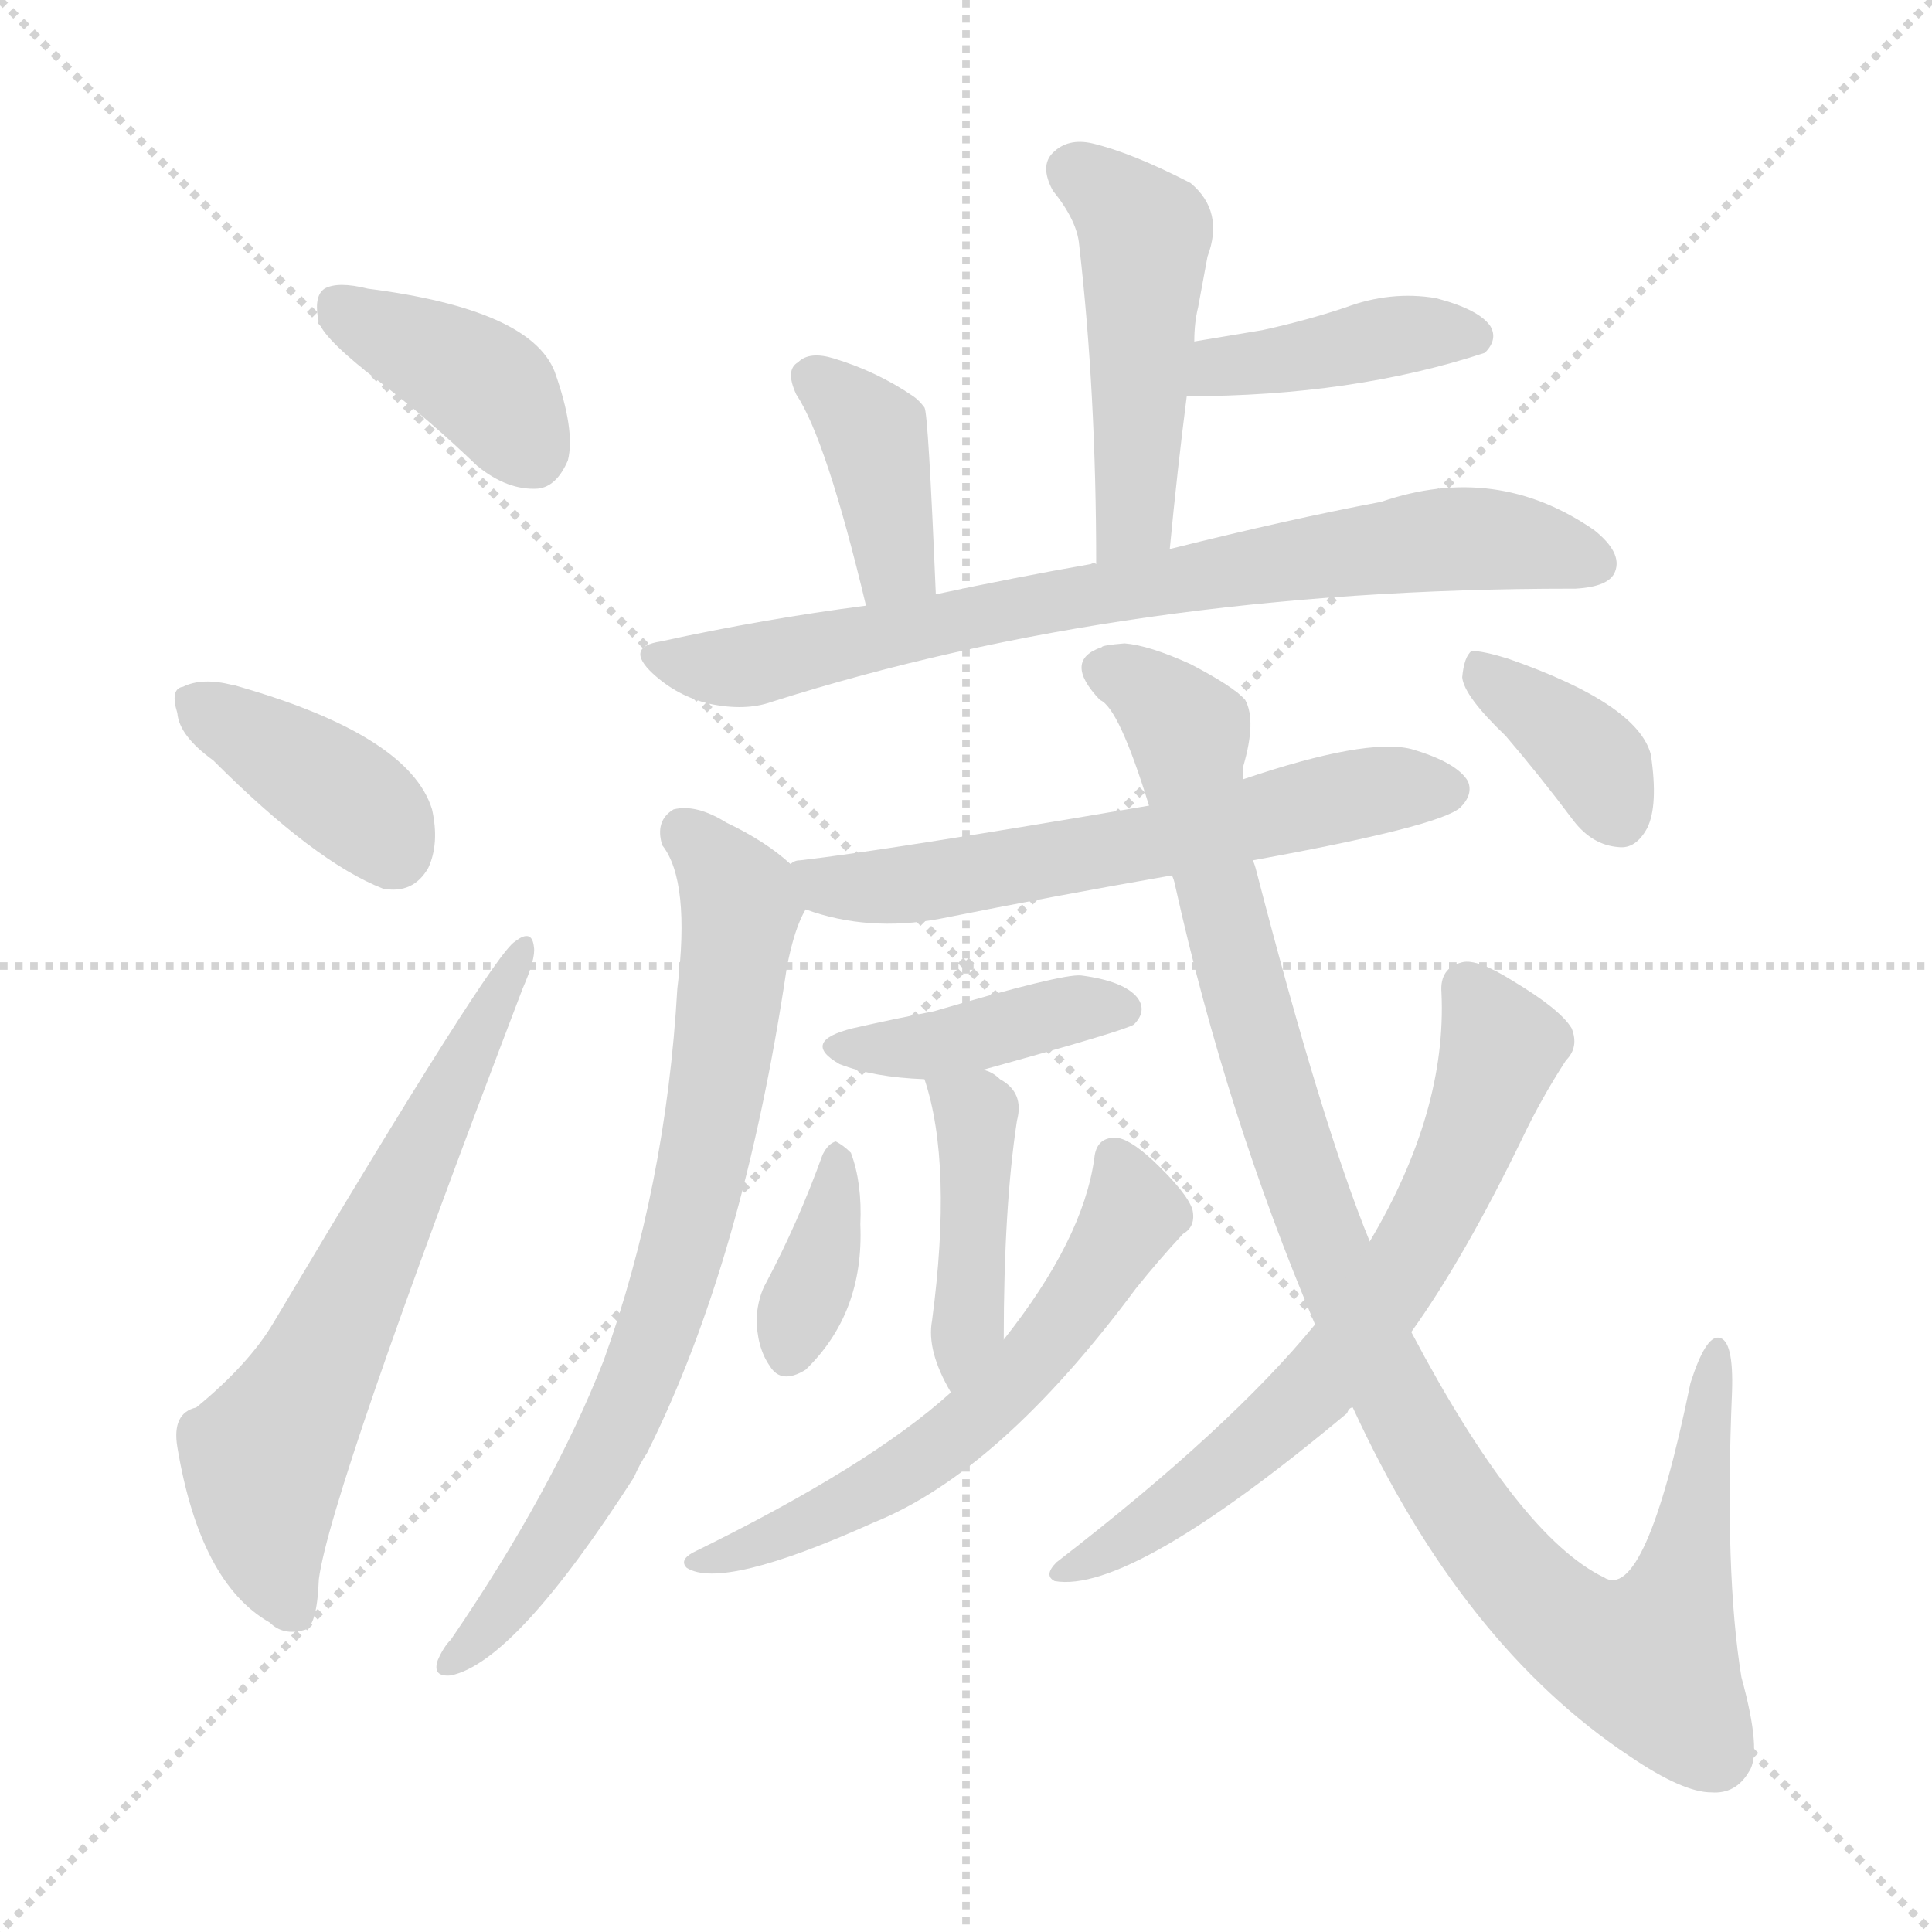 <svg version="1.1" viewBox="0 0 1024 1024" xmlns="http://www.w3.org/2000/svg">
  <g stroke="lightgray" stroke-dasharray="1,1" stroke-width="1" transform="scale(4, 4)">
    <line x1="0" y1="0" x2="256" y2="256"></line>
    <line x1="256" y1="0" x2="0" y2="256"></line>
    <line x1="128" y1="0" x2="128" y2="256"></line>
    <line x1="0" y1="128" x2="256" y2="128"></line>
  </g>
<g transform="scale(1, -1) translate(0, -900)">
   <style type="text/css">
    @keyframes keyframes0 {
      from {
       stroke: blue;
       stroke-dashoffset: 388;
       stroke-width: 128;
       }
       56% {
       animation-timing-function: step-end;
       stroke: blue;
       stroke-dashoffset: 0;
       stroke-width: 128;
       }
       to {
       stroke: black;
       stroke-width: 1024;
       }
       }
       #make-me-a-hanzi-animation-0 {
         animation: keyframes0 0.566s both;
         animation-delay: 0s;
         animation-timing-function: linear;
       }
    @keyframes keyframes1 {
      from {
       stroke: blue;
       stroke-dashoffset: 387;
       stroke-width: 128;
       }
       56% {
       animation-timing-function: step-end;
       stroke: blue;
       stroke-dashoffset: 0;
       stroke-width: 128;
       }
       to {
       stroke: black;
       stroke-width: 1024;
       }
       }
       #make-me-a-hanzi-animation-1 {
         animation: keyframes1 0.565s both;
         animation-delay: 0.566s;
         animation-timing-function: linear;
       }
    @keyframes keyframes2 {
      from {
       stroke: blue;
       stroke-dashoffset: 640;
       stroke-width: 128;
       }
       68% {
       animation-timing-function: step-end;
       stroke: blue;
       stroke-dashoffset: 0;
       stroke-width: 128;
       }
       to {
       stroke: black;
       stroke-width: 1024;
       }
       }
       #make-me-a-hanzi-animation-2 {
         animation: keyframes2 0.771s both;
         animation-delay: 1.131s;
         animation-timing-function: linear;
       }
    @keyframes keyframes3 {
      from {
       stroke: blue;
       stroke-dashoffset: 478;
       stroke-width: 128;
       }
       61% {
       animation-timing-function: step-end;
       stroke: blue;
       stroke-dashoffset: 0;
       stroke-width: 128;
       }
       to {
       stroke: black;
       stroke-width: 1024;
       }
       }
       #make-me-a-hanzi-animation-3 {
         animation: keyframes3 0.639s both;
         animation-delay: 1.902s;
         animation-timing-function: linear;
       }
    @keyframes keyframes4 {
      from {
       stroke: blue;
       stroke-dashoffset: 403;
       stroke-width: 128;
       }
       57% {
       animation-timing-function: step-end;
       stroke: blue;
       stroke-dashoffset: 0;
       stroke-width: 128;
       }
       to {
       stroke: black;
       stroke-width: 1024;
       }
       }
       #make-me-a-hanzi-animation-4 {
         animation: keyframes4 0.578s both;
         animation-delay: 2.541s;
         animation-timing-function: linear;
       }
    @keyframes keyframes5 {
      from {
       stroke: blue;
       stroke-dashoffset: 383;
       stroke-width: 128;
       }
       55% {
       animation-timing-function: step-end;
       stroke: blue;
       stroke-dashoffset: 0;
       stroke-width: 128;
       }
       to {
       stroke: black;
       stroke-width: 1024;
       }
       }
       #make-me-a-hanzi-animation-5 {
         animation: keyframes5 0.562s both;
         animation-delay: 3.118s;
         animation-timing-function: linear;
       }
    @keyframes keyframes6 {
      from {
       stroke: blue;
       stroke-dashoffset: 762;
       stroke-width: 128;
       }
       71% {
       animation-timing-function: step-end;
       stroke: blue;
       stroke-dashoffset: 0;
       stroke-width: 128;
       }
       to {
       stroke: black;
       stroke-width: 1024;
       }
       }
       #make-me-a-hanzi-animation-6 {
         animation: keyframes6 0.87s both;
         animation-delay: 3.68s;
         animation-timing-function: linear;
       }
    @keyframes keyframes7 {
      from {
       stroke: blue;
       stroke-dashoffset: 605;
       stroke-width: 128;
       }
       66% {
       animation-timing-function: step-end;
       stroke: blue;
       stroke-dashoffset: 0;
       stroke-width: 128;
       }
       to {
       stroke: black;
       stroke-width: 1024;
       }
       }
       #make-me-a-hanzi-animation-7 {
         animation: keyframes7 0.742s both;
         animation-delay: 4.55s;
         animation-timing-function: linear;
       }
    @keyframes keyframes8 {
      from {
       stroke: blue;
       stroke-dashoffset: 742;
       stroke-width: 128;
       }
       71% {
       animation-timing-function: step-end;
       stroke: blue;
       stroke-dashoffset: 0;
       stroke-width: 128;
       }
       to {
       stroke: black;
       stroke-width: 1024;
       }
       }
       #make-me-a-hanzi-animation-8 {
         animation: keyframes8 0.854s both;
         animation-delay: 5.293s;
         animation-timing-function: linear;
       }
    @keyframes keyframes9 {
      from {
       stroke: blue;
       stroke-dashoffset: 406;
       stroke-width: 128;
       }
       57% {
       animation-timing-function: step-end;
       stroke: blue;
       stroke-dashoffset: 0;
       stroke-width: 128;
       }
       to {
       stroke: black;
       stroke-width: 1024;
       }
       }
       #make-me-a-hanzi-animation-9 {
         animation: keyframes9 0.58s both;
         animation-delay: 6.146s;
         animation-timing-function: linear;
       }
    @keyframes keyframes10 {
      from {
       stroke: blue;
       stroke-dashoffset: 421;
       stroke-width: 128;
       }
       58% {
       animation-timing-function: step-end;
       stroke: blue;
       stroke-dashoffset: 0;
       stroke-width: 128;
       }
       to {
       stroke: black;
       stroke-width: 1024;
       }
       }
       #make-me-a-hanzi-animation-10 {
         animation: keyframes10 0.593s both;
         animation-delay: 6.727s;
         animation-timing-function: linear;
       }
    @keyframes keyframes11 {
      from {
       stroke: blue;
       stroke-dashoffset: 365;
       stroke-width: 128;
       }
       54% {
       animation-timing-function: step-end;
       stroke: blue;
       stroke-dashoffset: 0;
       stroke-width: 128;
       }
       to {
       stroke: black;
       stroke-width: 1024;
       }
       }
       #make-me-a-hanzi-animation-11 {
         animation: keyframes11 0.547s both;
         animation-delay: 7.319s;
         animation-timing-function: linear;
       }
    @keyframes keyframes12 {
      from {
       stroke: blue;
       stroke-dashoffset: 591;
       stroke-width: 128;
       }
       66% {
       animation-timing-function: step-end;
       stroke: blue;
       stroke-dashoffset: 0;
       stroke-width: 128;
       }
       to {
       stroke: black;
       stroke-width: 1024;
       }
       }
       #make-me-a-hanzi-animation-12 {
         animation: keyframes12 0.731s both;
         animation-delay: 7.867s;
         animation-timing-function: linear;
       }
    @keyframes keyframes13 {
      from {
       stroke: blue;
       stroke-dashoffset: 1051;
       stroke-width: 128;
       }
       77% {
       animation-timing-function: step-end;
       stroke: blue;
       stroke-dashoffset: 0;
       stroke-width: 128;
       }
       to {
       stroke: black;
       stroke-width: 1024;
       }
       }
       #make-me-a-hanzi-animation-13 {
         animation: keyframes13 1.105s both;
         animation-delay: 8.597s;
         animation-timing-function: linear;
       }
    @keyframes keyframes14 {
      from {
       stroke: blue;
       stroke-dashoffset: 667;
       stroke-width: 128;
       }
       68% {
       animation-timing-function: step-end;
       stroke: blue;
       stroke-dashoffset: 0;
       stroke-width: 128;
       }
       to {
       stroke: black;
       stroke-width: 1024;
       }
       }
       #make-me-a-hanzi-animation-14 {
         animation: keyframes14 0.793s both;
         animation-delay: 9.703s;
         animation-timing-function: linear;
       }
    @keyframes keyframes15 {
      from {
       stroke: blue;
       stroke-dashoffset: 369;
       stroke-width: 128;
       }
       55% {
       animation-timing-function: step-end;
       stroke: blue;
       stroke-dashoffset: 0;
       stroke-width: 128;
       }
       to {
       stroke: black;
       stroke-width: 1024;
       }
       }
       #make-me-a-hanzi-animation-15 {
         animation: keyframes15 0.55s both;
         animation-delay: 10.496s;
         animation-timing-function: linear;
       }
</style>
<path d="M 202.0 697.0 Q 227.0 678.0 253.0 653.0 Q 269.0 640.0 285.0 641.0 Q 295.0 642.0 301.0 656.0 Q 305.0 672.0 294.0 703.0 Q 281.0 736.0 195.0 747.0 Q 179.0 751.0 172.0 747.0 Q 166.0 743.0 169.0 729.0 Q 173.0 719.0 202.0 697.0 Z" fill="lightgray"></path> 
<path d="M 113.0 497.0 Q 167.0 443.0 203.0 429.0 Q 219.0 426.0 227.0 440.0 Q 233.0 453.0 229.0 471.0 Q 217.0 510.0 127.0 536.0 Q 124.0 537.0 123.0 537.0 Q 107.0 541.0 97.0 536.0 Q 90.0 535.0 94.0 522.0 Q 95.0 510.0 113.0 497.0 Z" fill="lightgray"></path> 
<path d="M 104.0 154.0 Q 91.0 151.0 94.0 133.0 Q 106.0 61.0 143.0 40.0 Q 150.0 33.0 161.0 36.0 Q 168.0 37.0 169.0 63.0 Q 175.0 109.0 277.0 376.0 Q 284.0 392.0 283.0 398.0 Q 282.0 408.0 273.0 401.0 Q 261.0 394.0 145.0 199.0 Q 132.0 177.0 104.0 154.0 Z" fill="lightgray"></path> 
<path d="M 620.0 609.0 Q 624.0 651.0 629.0 690.0 L 633.0 719.0 Q 633.0 729.0 635.0 737.0 Q 638.0 753.0 640.0 764.0 Q 649.0 788.0 631.0 803.0 Q 600.0 819.0 579.0 824.0 Q 566.0 827.0 558.0 819.0 Q 551.0 812.0 558.0 799.0 Q 571.0 783.0 572.0 770.0 Q 581.0 692.0 581.0 601.0 C 581.0 571.0 617.0 579.0 620.0 609.0 Z" fill="lightgray"></path> 
<path d="M 629.0 690.0 Q 717.0 690.0 787.0 713.0 Q 794.0 720.0 790.0 727.0 Q 784.0 736.0 761.0 742.0 Q 737.0 746.0 713.0 737.0 Q 692.0 730.0 669.0 725.0 L 633.0 719.0 C 603.0 714.0 599.0 690.0 629.0 690.0 Z" fill="lightgray"></path> 
<path d="M 496.0 585.0 Q 492.0 681.0 490.0 684.0 Q 487.0 688.0 484.0 690.0 Q 465.0 703.0 442.0 710.0 Q 429.0 714.0 423.0 708.0 Q 416.0 704.0 422.0 691.0 Q 438.0 667.0 459.0 579.0 C 466.0 550.0 497.0 555.0 496.0 585.0 Z" fill="lightgray"></path> 
<path d="M 459.0 579.0 Q 405.0 572.0 350.0 560.0 Q 331.0 557.0 346.0 543.0 Q 359.0 531.0 376.0 527.0 Q 395.0 523.0 409.0 528.0 Q 598.0 588.0 833.0 588.0 L 835.0 588.0 Q 853.0 589.0 856.0 597.0 Q 860.0 607.0 845.0 619.0 Q 793.0 655.0 732.0 634.0 Q 684.0 625.0 620.0 609.0 L 581.0 601.0 Q 580.0 602.0 578.0 601.0 Q 538.0 594.0 496.0 585.0 L 459.0 579.0 Z" fill="lightgray"></path> 
<path d="M 664.0 444.0 Q 763.0 462.0 774.0 472.0 Q 781.0 479.0 778.0 486.0 Q 772.0 496.0 748.0 503.0 Q 724.0 509.0 659.0 487.0 L 609.0 473.0 Q 468.0 449.0 424.0 444.0 Q 421.0 444.0 419.0 442.0 C 390.0 435.0 398.0 427.0 427.0 418.0 Q 460.0 406.0 498.0 413.0 Q 558.0 425.0 621.0 436.0 L 664.0 444.0 Z" fill="lightgray"></path> 
<path d="M 419.0 442.0 Q 406.0 454.0 385.0 464.0 Q 369.0 474.0 357.0 471.0 Q 347.0 465.0 351.0 452.0 Q 366.0 433.0 359.0 376.0 Q 353.0 271.0 320.0 179.0 Q 293.0 110.0 239.0 31.0 Q 235.0 27.0 232.0 20.0 Q 229.0 11.0 239.0 12.0 Q 273.0 19.0 336.0 117.0 Q 339.0 124.0 343.0 130.0 Q 394.0 232.0 417.0 387.0 Q 421.0 408.0 427.0 418.0 C 433.0 431.0 433.0 431.0 419.0 442.0 Z" fill="lightgray"></path> 
<path d="M 521.0 333.0 Q 597.0 354.0 601.0 357.0 Q 608.0 364.0 603.0 371.0 Q 596.0 380.0 573.0 383.0 Q 563.0 384.0 495.0 364.0 Q 474.0 360.0 452.0 355.0 Q 424.0 348.0 445.0 336.0 Q 463.0 329.0 490.0 328.0 L 521.0 333.0 Z" fill="lightgray"></path> 
<path d="M 532.0 190.0 Q 532.0 260.0 539.0 306.0 Q 543.0 321.0 530.0 328.0 Q 526.0 332.0 521.0 333.0 C 493.0 344.0 484.0 348.0 490.0 328.0 Q 505.0 283.0 494.0 200.0 Q 491.0 184.0 504.0 162.0 C 519.0 136.0 532.0 160.0 532.0 190.0 Z" fill="lightgray"></path> 
<path d="M 436.0 288.0 Q 423.0 252.0 406.0 220.0 Q 402.0 213.0 401.0 202.0 Q 401.0 186.0 408.0 176.0 Q 414.0 166.0 427.0 174.0 Q 458.0 204.0 456.0 251.0 Q 457.0 273.0 451.0 289.0 Q 447.0 293.0 443.0 295.0 Q 439.0 294.0 436.0 288.0 Z" fill="lightgray"></path> 
<path d="M 504.0 162.0 Q 461.0 123.0 367.0 77.0 Q 360.0 73.0 364.0 69.0 Q 383.0 57.0 463.0 93.0 Q 530.0 120.0 602.0 217.0 Q 614.0 232.0 627.0 246.0 Q 634.0 250.0 632.0 259.0 Q 629.0 268.0 611.0 285.0 Q 598.0 297.0 591.0 297.0 Q 581.0 297.0 580.0 286.0 Q 574.0 243.0 532.0 190.0 L 504.0 162.0 Z" fill="lightgray"></path> 
<path d="M 717.0 154.0 Q 775.0 28.0 864.0 -31.0 Q 892.0 -50.0 907.0 -50.0 Q 920.0 -51.0 927.0 -39.0 Q 934.0 -29.0 923.0 11.0 Q 914.0 66.0 918.0 162.0 Q 919.0 190.0 911.0 191.0 Q 904.0 192.0 896.0 167.0 Q 872.0 50.0 850.0 64.0 Q 805.0 86.0 748.0 194.0 L 726.0 242.0 Q 701.0 303.0 666.0 438.0 Q 665.0 442.0 664.0 444.0 L 659.0 487.0 Q 659.0 491.0 659.0 494.0 Q 666.0 518.0 660.0 529.0 Q 654.0 536.0 631.0 548.0 Q 609.0 558.0 596.0 559.0 Q 584.0 558.0 584.0 557.0 Q 563.0 550.0 583.0 529.0 Q 593.0 525.0 609.0 473.0 L 621.0 436.0 Q 622.0 435.0 623.0 430.0 Q 650.0 309.0 697.0 198.0 L 717.0 154.0 Z" fill="lightgray"></path> 
<path d="M 697.0 198.0 Q 652.0 143.0 560.0 72.0 Q 553.0 65.0 559.0 62.0 Q 599.0 55.0 714.0 151.0 Q 715.0 154.0 717.0 154.0 L 748.0 194.0 Q 776.0 233.0 807.0 297.0 Q 817.0 318.0 830.0 338.0 Q 837.0 345.0 833.0 355.0 Q 827.0 365.0 802.0 380.0 Q 783.0 392.0 775.0 390.0 Q 763.0 387.0 764.0 374.0 Q 767.0 311.0 726.0 242.0 L 697.0 198.0 Z" fill="lightgray"></path> 
<path d="M 798.0 510.0 Q 816.0 489.0 834.0 465.0 Q 844.0 452.0 858.0 451.0 Q 867.0 450.0 873.0 461.0 Q 879.0 473.0 875.0 500.0 Q 868.0 527.0 799.0 551.0 Q 786.0 555.0 780.0 555.0 Q 776.0 552.0 775.0 541.0 Q 776.0 531.0 798.0 510.0 Z" fill="lightgray"></path> 
      <clipPath id="make-me-a-hanzi-clip-0">
      <path d="M 202.0 697.0 Q 227.0 678.0 253.0 653.0 Q 269.0 640.0 285.0 641.0 Q 295.0 642.0 301.0 656.0 Q 305.0 672.0 294.0 703.0 Q 281.0 736.0 195.0 747.0 Q 179.0 751.0 172.0 747.0 Q 166.0 743.0 169.0 729.0 Q 173.0 719.0 202.0 697.0 Z" fill="lightgray"></path>
      </clipPath>
      <path clip-path="url(#make-me-a-hanzi-clip-0)" d="M 179.0 739.0 L 257.0 696.0 L 281.0 661.0 " fill="none" id="make-me-a-hanzi-animation-0" stroke-dasharray="260 520" stroke-linecap="round"></path>

      <clipPath id="make-me-a-hanzi-clip-1">
      <path d="M 113.0 497.0 Q 167.0 443.0 203.0 429.0 Q 219.0 426.0 227.0 440.0 Q 233.0 453.0 229.0 471.0 Q 217.0 510.0 127.0 536.0 Q 124.0 537.0 123.0 537.0 Q 107.0 541.0 97.0 536.0 Q 90.0 535.0 94.0 522.0 Q 95.0 510.0 113.0 497.0 Z" fill="lightgray"></path>
      </clipPath>
      <path clip-path="url(#make-me-a-hanzi-clip-1)" d="M 105.0 527.0 L 187.0 475.0 L 208.0 449.0 " fill="none" id="make-me-a-hanzi-animation-1" stroke-dasharray="259 518" stroke-linecap="round"></path>

      <clipPath id="make-me-a-hanzi-clip-2">
      <path d="M 104.0 154.0 Q 91.0 151.0 94.0 133.0 Q 106.0 61.0 143.0 40.0 Q 150.0 33.0 161.0 36.0 Q 168.0 37.0 169.0 63.0 Q 175.0 109.0 277.0 376.0 Q 284.0 392.0 283.0 398.0 Q 282.0 408.0 273.0 401.0 Q 261.0 394.0 145.0 199.0 Q 132.0 177.0 104.0 154.0 Z" fill="lightgray"></path>
      </clipPath>
      <path clip-path="url(#make-me-a-hanzi-clip-2)" d="M 155.0 46.0 L 143.0 76.0 L 140.0 126.0 L 277.0 395.0 " fill="none" id="make-me-a-hanzi-animation-2" stroke-dasharray="512 1024" stroke-linecap="round"></path>

      <clipPath id="make-me-a-hanzi-clip-3">
      <path d="M 620.0 609.0 Q 624.0 651.0 629.0 690.0 L 633.0 719.0 Q 633.0 729.0 635.0 737.0 Q 638.0 753.0 640.0 764.0 Q 649.0 788.0 631.0 803.0 Q 600.0 819.0 579.0 824.0 Q 566.0 827.0 558.0 819.0 Q 551.0 812.0 558.0 799.0 Q 571.0 783.0 572.0 770.0 Q 581.0 692.0 581.0 601.0 C 581.0 571.0 617.0 579.0 620.0 609.0 Z" fill="lightgray"></path>
      </clipPath>
      <path clip-path="url(#make-me-a-hanzi-clip-3)" d="M 570.0 809.0 L 607.0 776.0 L 602.0 632.0 L 586.0 609.0 " fill="none" id="make-me-a-hanzi-animation-3" stroke-dasharray="350 700" stroke-linecap="round"></path>

      <clipPath id="make-me-a-hanzi-clip-4">
      <path d="M 629.0 690.0 Q 717.0 690.0 787.0 713.0 Q 794.0 720.0 790.0 727.0 Q 784.0 736.0 761.0 742.0 Q 737.0 746.0 713.0 737.0 Q 692.0 730.0 669.0 725.0 L 633.0 719.0 C 603.0 714.0 599.0 690.0 629.0 690.0 Z" fill="lightgray"></path>
      </clipPath>
      <path clip-path="url(#make-me-a-hanzi-clip-4)" d="M 638.0 696.0 L 646.0 706.0 L 744.0 723.0 L 779.0 722.0 " fill="none" id="make-me-a-hanzi-animation-4" stroke-dasharray="275 550" stroke-linecap="round"></path>

      <clipPath id="make-me-a-hanzi-clip-5">
      <path d="M 496.0 585.0 Q 492.0 681.0 490.0 684.0 Q 487.0 688.0 484.0 690.0 Q 465.0 703.0 442.0 710.0 Q 429.0 714.0 423.0 708.0 Q 416.0 704.0 422.0 691.0 Q 438.0 667.0 459.0 579.0 C 466.0 550.0 497.0 555.0 496.0 585.0 Z" fill="lightgray"></path>
      </clipPath>
      <path clip-path="url(#make-me-a-hanzi-clip-5)" d="M 431.0 699.0 L 463.0 667.0 L 474.0 601.0 L 463.0 591.0 " fill="none" id="make-me-a-hanzi-animation-5" stroke-dasharray="255 510" stroke-linecap="round"></path>

      <clipPath id="make-me-a-hanzi-clip-6">
      <path d="M 459.0 579.0 Q 405.0 572.0 350.0 560.0 Q 331.0 557.0 346.0 543.0 Q 359.0 531.0 376.0 527.0 Q 395.0 523.0 409.0 528.0 Q 598.0 588.0 833.0 588.0 L 835.0 588.0 Q 853.0 589.0 856.0 597.0 Q 860.0 607.0 845.0 619.0 Q 793.0 655.0 732.0 634.0 Q 684.0 625.0 620.0 609.0 L 581.0 601.0 Q 580.0 602.0 578.0 601.0 Q 538.0 594.0 496.0 585.0 L 459.0 579.0 Z" fill="lightgray"></path>
      </clipPath>
      <path clip-path="url(#make-me-a-hanzi-clip-6)" d="M 348.0 552.0 L 393.0 547.0 L 632.0 595.0 L 759.0 614.0 L 804.0 613.0 L 846.0 602.0 " fill="none" id="make-me-a-hanzi-animation-6" stroke-dasharray="634 1268" stroke-linecap="round"></path>

      <clipPath id="make-me-a-hanzi-clip-7">
      <path d="M 664.0 444.0 Q 763.0 462.0 774.0 472.0 Q 781.0 479.0 778.0 486.0 Q 772.0 496.0 748.0 503.0 Q 724.0 509.0 659.0 487.0 L 609.0 473.0 Q 468.0 449.0 424.0 444.0 Q 421.0 444.0 419.0 442.0 C 390.0 435.0 398.0 427.0 427.0 418.0 Q 460.0 406.0 498.0 413.0 Q 558.0 425.0 621.0 436.0 L 664.0 444.0 Z" fill="lightgray"></path>
      </clipPath>
      <path clip-path="url(#make-me-a-hanzi-clip-7)" d="M 424.0 437.0 L 449.0 430.0 L 488.0 432.0 L 734.0 482.0 L 767.0 482.0 " fill="none" id="make-me-a-hanzi-animation-7" stroke-dasharray="477 954" stroke-linecap="round"></path>

      <clipPath id="make-me-a-hanzi-clip-8">
      <path d="M 419.0 442.0 Q 406.0 454.0 385.0 464.0 Q 369.0 474.0 357.0 471.0 Q 347.0 465.0 351.0 452.0 Q 366.0 433.0 359.0 376.0 Q 353.0 271.0 320.0 179.0 Q 293.0 110.0 239.0 31.0 Q 235.0 27.0 232.0 20.0 Q 229.0 11.0 239.0 12.0 Q 273.0 19.0 336.0 117.0 Q 339.0 124.0 343.0 130.0 Q 394.0 232.0 417.0 387.0 Q 421.0 408.0 427.0 418.0 C 433.0 431.0 433.0 431.0 419.0 442.0 Z" fill="lightgray"></path>
      </clipPath>
      <path clip-path="url(#make-me-a-hanzi-clip-8)" d="M 363.0 459.0 L 393.0 420.0 L 379.0 314.0 L 361.0 237.0 L 315.0 116.0 L 271.0 51.0 L 241.0 20.0 " fill="none" id="make-me-a-hanzi-animation-8" stroke-dasharray="614 1228" stroke-linecap="round"></path>

      <clipPath id="make-me-a-hanzi-clip-9">
      <path d="M 521.0 333.0 Q 597.0 354.0 601.0 357.0 Q 608.0 364.0 603.0 371.0 Q 596.0 380.0 573.0 383.0 Q 563.0 384.0 495.0 364.0 Q 474.0 360.0 452.0 355.0 Q 424.0 348.0 445.0 336.0 Q 463.0 329.0 490.0 328.0 L 521.0 333.0 Z" fill="lightgray"></path>
      </clipPath>
      <path clip-path="url(#make-me-a-hanzi-clip-9)" d="M 447.0 346.0 L 483.0 344.0 L 558.0 363.0 L 595.0 365.0 " fill="none" id="make-me-a-hanzi-animation-9" stroke-dasharray="278 556" stroke-linecap="round"></path>

      <clipPath id="make-me-a-hanzi-clip-10">
      <path d="M 532.0 190.0 Q 532.0 260.0 539.0 306.0 Q 543.0 321.0 530.0 328.0 Q 526.0 332.0 521.0 333.0 C 493.0 344.0 484.0 348.0 490.0 328.0 Q 505.0 283.0 494.0 200.0 Q 491.0 184.0 504.0 162.0 C 519.0 136.0 532.0 160.0 532.0 190.0 Z" fill="lightgray"></path>
      </clipPath>
      <path clip-path="url(#make-me-a-hanzi-clip-10)" d="M 498.0 325.0 L 517.0 310.0 L 514.0 199.0 L 504.0 171.0 " fill="none" id="make-me-a-hanzi-animation-10" stroke-dasharray="293 586" stroke-linecap="round"></path>

      <clipPath id="make-me-a-hanzi-clip-11">
      <path d="M 436.0 288.0 Q 423.0 252.0 406.0 220.0 Q 402.0 213.0 401.0 202.0 Q 401.0 186.0 408.0 176.0 Q 414.0 166.0 427.0 174.0 Q 458.0 204.0 456.0 251.0 Q 457.0 273.0 451.0 289.0 Q 447.0 293.0 443.0 295.0 Q 439.0 294.0 436.0 288.0 Z" fill="lightgray"></path>
      </clipPath>
      <path clip-path="url(#make-me-a-hanzi-clip-11)" d="M 444.0 287.0 L 438.0 244.0 L 418.0 182.0 " fill="none" id="make-me-a-hanzi-animation-11" stroke-dasharray="237 474" stroke-linecap="round"></path>

      <clipPath id="make-me-a-hanzi-clip-12">
      <path d="M 504.0 162.0 Q 461.0 123.0 367.0 77.0 Q 360.0 73.0 364.0 69.0 Q 383.0 57.0 463.0 93.0 Q 530.0 120.0 602.0 217.0 Q 614.0 232.0 627.0 246.0 Q 634.0 250.0 632.0 259.0 Q 629.0 268.0 611.0 285.0 Q 598.0 297.0 591.0 297.0 Q 581.0 297.0 580.0 286.0 Q 574.0 243.0 532.0 190.0 L 504.0 162.0 Z" fill="lightgray"></path>
      </clipPath>
      <path clip-path="url(#make-me-a-hanzi-clip-12)" d="M 592.0 285.0 L 601.0 257.0 L 548.0 178.0 L 525.0 156.0 L 447.0 100.0 L 369.0 72.0 " fill="none" id="make-me-a-hanzi-animation-12" stroke-dasharray="463 926" stroke-linecap="round"></path>

      <clipPath id="make-me-a-hanzi-clip-13">
      <path d="M 717.0 154.0 Q 775.0 28.0 864.0 -31.0 Q 892.0 -50.0 907.0 -50.0 Q 920.0 -51.0 927.0 -39.0 Q 934.0 -29.0 923.0 11.0 Q 914.0 66.0 918.0 162.0 Q 919.0 190.0 911.0 191.0 Q 904.0 192.0 896.0 167.0 Q 872.0 50.0 850.0 64.0 Q 805.0 86.0 748.0 194.0 L 726.0 242.0 Q 701.0 303.0 666.0 438.0 Q 665.0 442.0 664.0 444.0 L 659.0 487.0 Q 659.0 491.0 659.0 494.0 Q 666.0 518.0 660.0 529.0 Q 654.0 536.0 631.0 548.0 Q 609.0 558.0 596.0 559.0 Q 584.0 558.0 584.0 557.0 Q 563.0 550.0 583.0 529.0 Q 593.0 525.0 609.0 473.0 L 621.0 436.0 Q 622.0 435.0 623.0 430.0 Q 650.0 309.0 697.0 198.0 L 717.0 154.0 Z" fill="lightgray"></path>
      </clipPath>
      <path clip-path="url(#make-me-a-hanzi-clip-13)" d="M 587.0 543.0 L 605.0 536.0 L 630.0 512.0 L 673.0 325.0 L 714.0 213.0 L 750.0 140.0 L 804.0 62.0 L 836.0 34.0 L 861.0 22.0 L 874.0 19.0 L 888.0 49.0 L 910.0 184.0 " fill="none" id="make-me-a-hanzi-animation-13" stroke-dasharray="923 1846" stroke-linecap="round"></path>

      <clipPath id="make-me-a-hanzi-clip-14">
      <path d="M 697.0 198.0 Q 652.0 143.0 560.0 72.0 Q 553.0 65.0 559.0 62.0 Q 599.0 55.0 714.0 151.0 Q 715.0 154.0 717.0 154.0 L 748.0 194.0 Q 776.0 233.0 807.0 297.0 Q 817.0 318.0 830.0 338.0 Q 837.0 345.0 833.0 355.0 Q 827.0 365.0 802.0 380.0 Q 783.0 392.0 775.0 390.0 Q 763.0 387.0 764.0 374.0 Q 767.0 311.0 726.0 242.0 L 697.0 198.0 Z" fill="lightgray"></path>
      </clipPath>
      <path clip-path="url(#make-me-a-hanzi-clip-14)" d="M 777.0 377.0 L 796.0 345.0 L 774.0 285.0 L 740.0 222.0 L 675.0 143.0 L 595.0 82.0 L 563.0 67.0 " fill="none" id="make-me-a-hanzi-animation-14" stroke-dasharray="539 1078" stroke-linecap="round"></path>

      <clipPath id="make-me-a-hanzi-clip-15">
      <path d="M 798.0 510.0 Q 816.0 489.0 834.0 465.0 Q 844.0 452.0 858.0 451.0 Q 867.0 450.0 873.0 461.0 Q 879.0 473.0 875.0 500.0 Q 868.0 527.0 799.0 551.0 Q 786.0 555.0 780.0 555.0 Q 776.0 552.0 775.0 541.0 Q 776.0 531.0 798.0 510.0 Z" fill="lightgray"></path>
      </clipPath>
      <path clip-path="url(#make-me-a-hanzi-clip-15)" d="M 783.0 546.0 L 833.0 509.0 L 848.0 493.0 L 859.0 466.0 " fill="none" id="make-me-a-hanzi-animation-15" stroke-dasharray="241 482" stroke-linecap="round"></path>

</g>
</svg>
